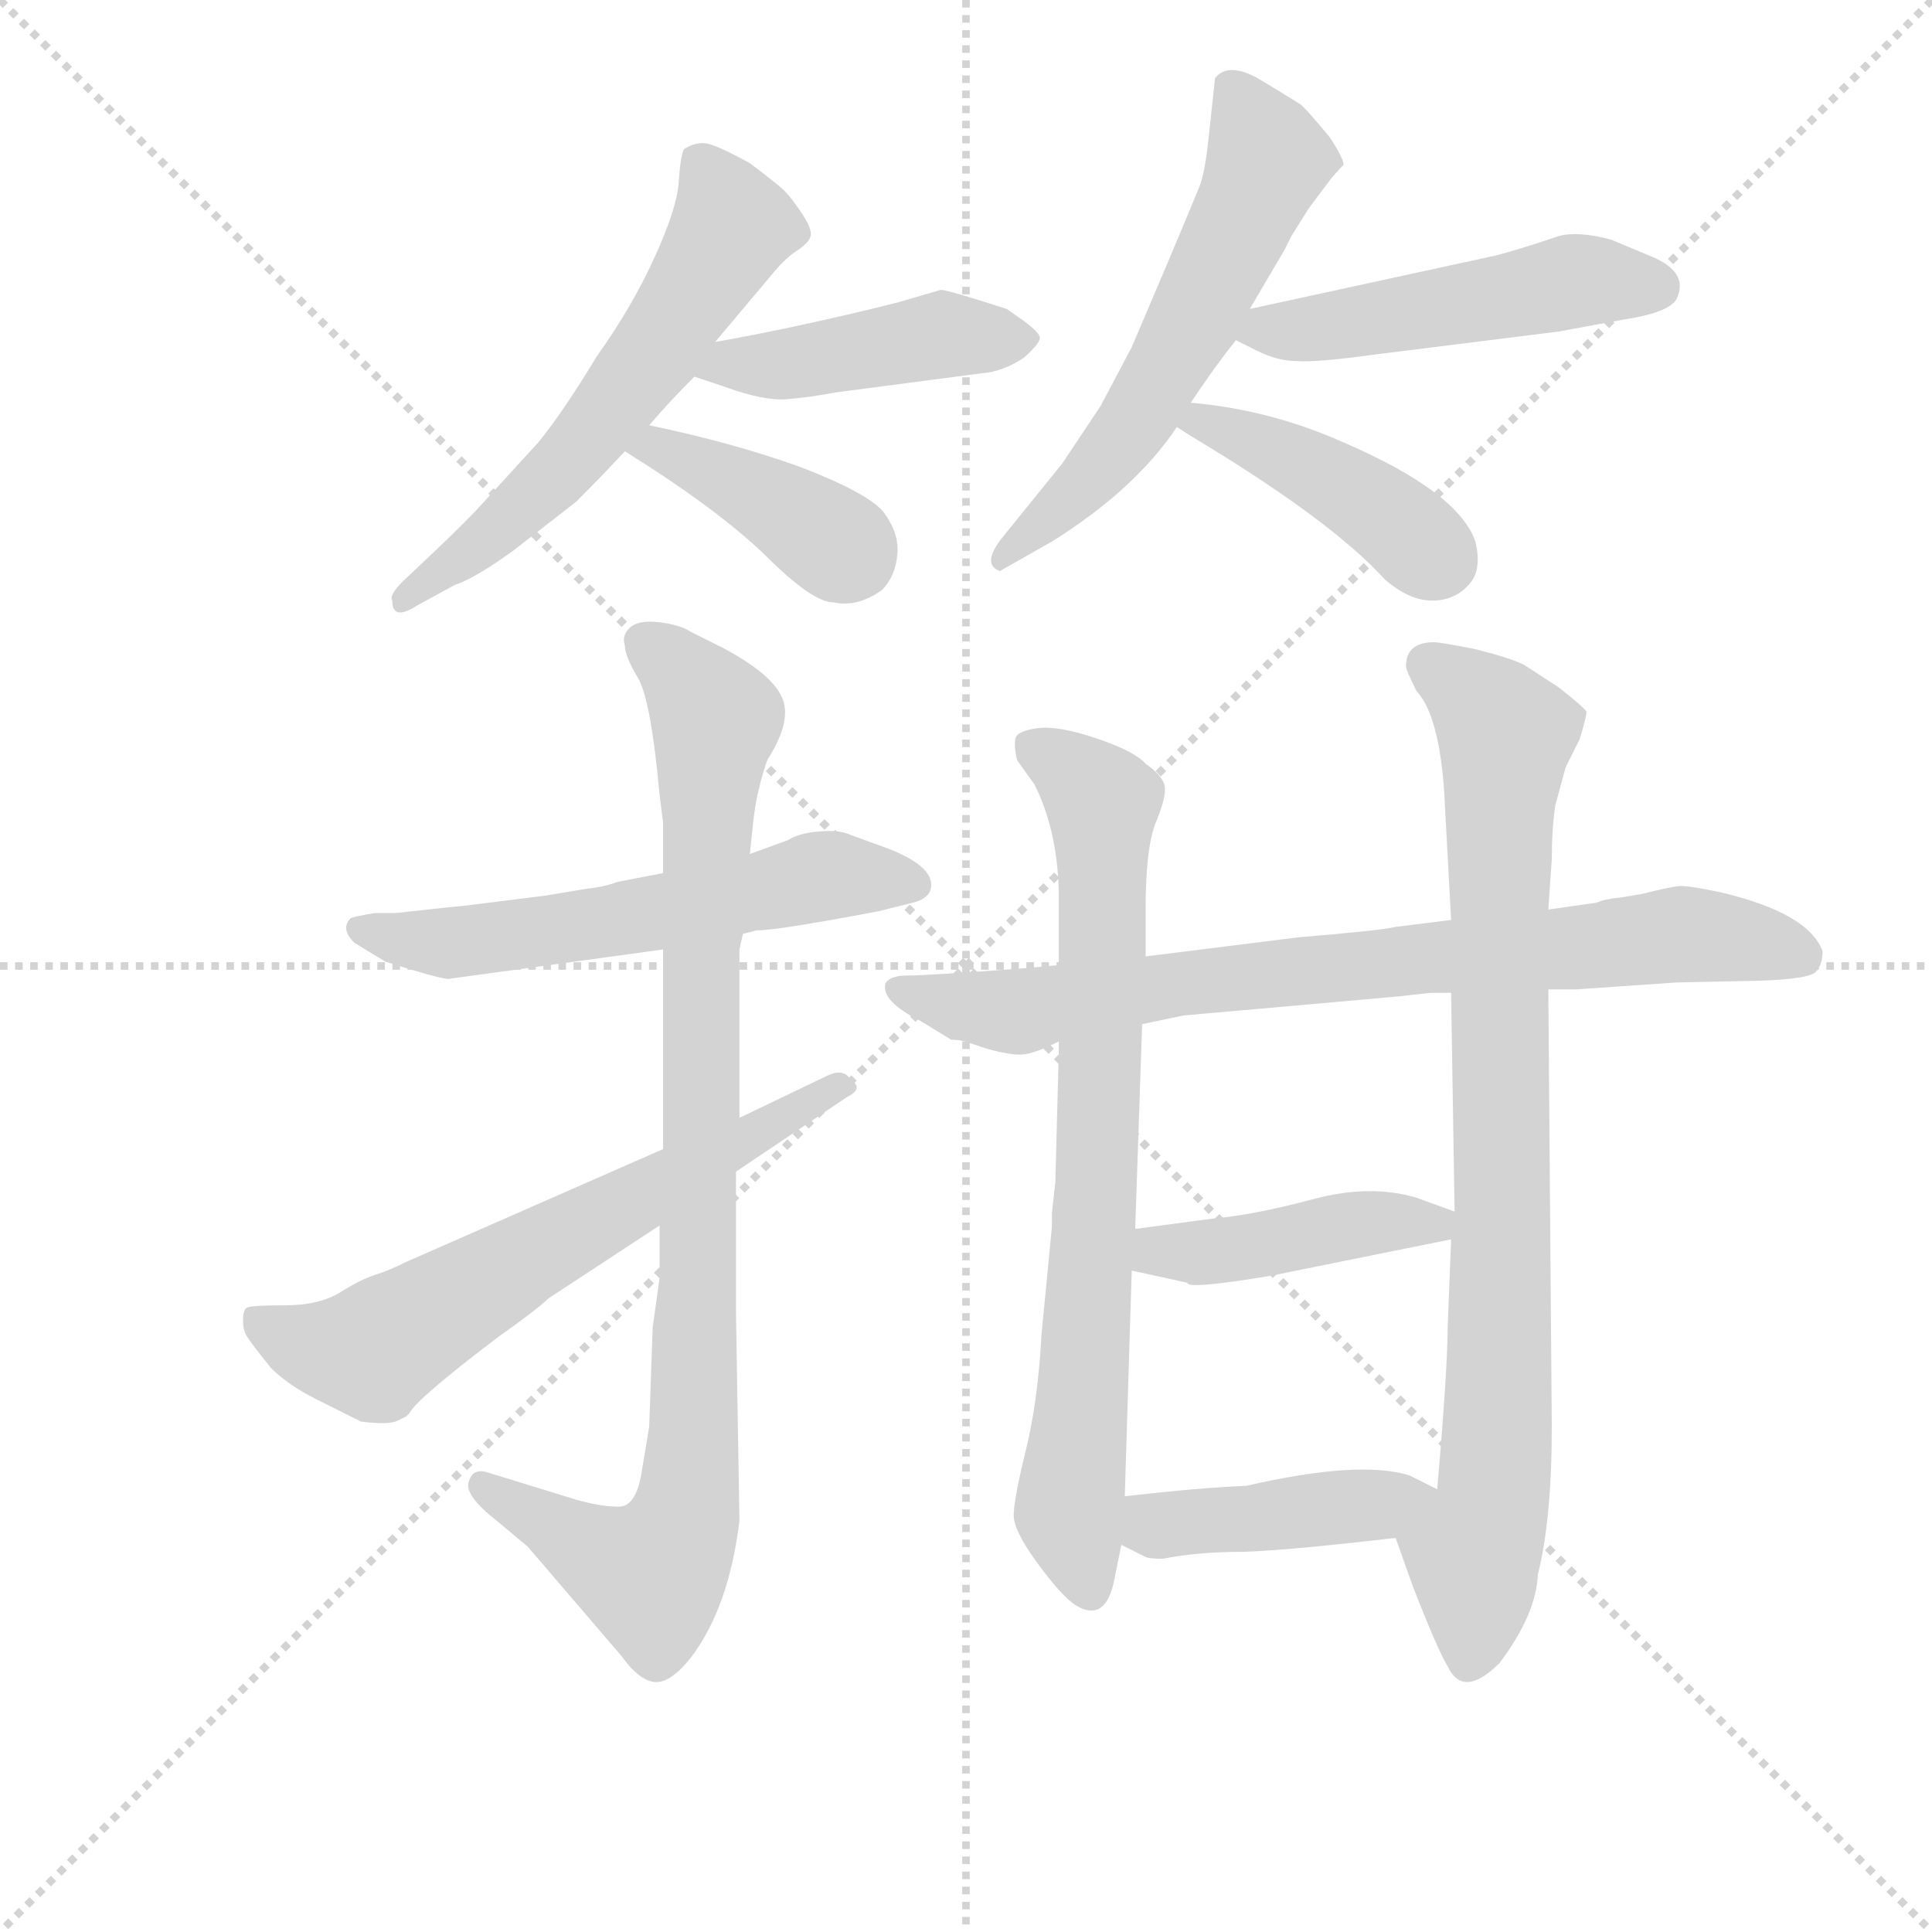 <svg version="1.1" viewBox="0 0 1024 1024" xmlns="http://www.w3.org/2000/svg">
  <g stroke="lightgray" stroke-dasharray="1,1" stroke-width="1" transform="scale(4, 4)">
    <line x1="0" y1="0" x2="256" y2="256"></line>
    <line x1="256" y1="0" x2="0" y2="256"></line>
    <line x1="128" y1="0" x2="128" y2="256"></line>
    <line x1="0" y1="128" x2="256" y2="128"></line>
  </g>
  <g transform="scale(0.92, -0.92) translate(60, -830)">
    <style type="text/css">
      
        @keyframes keyframes0 {
          from {
            stroke: blue;
            stroke-dashoffset: 586;
            stroke-width: 128;
          }
          66% {
            animation-timing-function: step-end;
            stroke: blue;
            stroke-dashoffset: 0;
            stroke-width: 128;
          }
          to {
            stroke: black;
            stroke-width: 1024;
          }
        }
        #make-me-a-hanzi-animation-0 {
          animation: keyframes0 0.727s both;
          animation-delay: 0s;
          animation-timing-function: linear;
        }
      
        @keyframes keyframes1 {
          from {
            stroke: blue;
            stroke-dashoffset: 441;
            stroke-width: 128;
          }
          59% {
            animation-timing-function: step-end;
            stroke: blue;
            stroke-dashoffset: 0;
            stroke-width: 128;
          }
          to {
            stroke: black;
            stroke-width: 1024;
          }
        }
        #make-me-a-hanzi-animation-1 {
          animation: keyframes1 0.609s both;
          animation-delay: 0.727s;
          animation-timing-function: linear;
        }
      
        @keyframes keyframes2 {
          from {
            stroke: blue;
            stroke-dashoffset: 396;
            stroke-width: 128;
          }
          56% {
            animation-timing-function: step-end;
            stroke: blue;
            stroke-dashoffset: 0;
            stroke-width: 128;
          }
          to {
            stroke: black;
            stroke-width: 1024;
          }
        }
        #make-me-a-hanzi-animation-2 {
          animation: keyframes2 0.572s both;
          animation-delay: 1.336s;
          animation-timing-function: linear;
        }
      
        @keyframes keyframes3 {
          from {
            stroke: blue;
            stroke-dashoffset: 579;
            stroke-width: 128;
          }
          65% {
            animation-timing-function: step-end;
            stroke: blue;
            stroke-dashoffset: 0;
            stroke-width: 128;
          }
          to {
            stroke: black;
            stroke-width: 1024;
          }
        }
        #make-me-a-hanzi-animation-3 {
          animation: keyframes3 0.721s both;
          animation-delay: 1.908s;
          animation-timing-function: linear;
        }
      
        @keyframes keyframes4 {
          from {
            stroke: blue;
            stroke-dashoffset: 494;
            stroke-width: 128;
          }
          62% {
            animation-timing-function: step-end;
            stroke: blue;
            stroke-dashoffset: 0;
            stroke-width: 128;
          }
          to {
            stroke: black;
            stroke-width: 1024;
          }
        }
        #make-me-a-hanzi-animation-4 {
          animation: keyframes4 0.652s both;
          animation-delay: 2.629s;
          animation-timing-function: linear;
        }
      
        @keyframes keyframes5 {
          from {
            stroke: blue;
            stroke-dashoffset: 423;
            stroke-width: 128;
          }
          58% {
            animation-timing-function: step-end;
            stroke: blue;
            stroke-dashoffset: 0;
            stroke-width: 128;
          }
          to {
            stroke: black;
            stroke-width: 1024;
          }
        }
        #make-me-a-hanzi-animation-5 {
          animation: keyframes5 0.594s both;
          animation-delay: 3.281s;
          animation-timing-function: linear;
        }
      
        @keyframes keyframes6 {
          from {
            stroke: blue;
            stroke-dashoffset: 576;
            stroke-width: 128;
          }
          65% {
            animation-timing-function: step-end;
            stroke: blue;
            stroke-dashoffset: 0;
            stroke-width: 128;
          }
          to {
            stroke: black;
            stroke-width: 1024;
          }
        }
        #make-me-a-hanzi-animation-6 {
          animation: keyframes6 0.719s both;
          animation-delay: 3.875s;
          animation-timing-function: linear;
        }
      
        @keyframes keyframes7 {
          from {
            stroke: blue;
            stroke-dashoffset: 926;
            stroke-width: 128;
          }
          75% {
            animation-timing-function: step-end;
            stroke: blue;
            stroke-dashoffset: 0;
            stroke-width: 128;
          }
          to {
            stroke: black;
            stroke-width: 1024;
          }
        }
        #make-me-a-hanzi-animation-7 {
          animation: keyframes7 1.004s both;
          animation-delay: 4.594s;
          animation-timing-function: linear;
        }
      
        @keyframes keyframes8 {
          from {
            stroke: blue;
            stroke-dashoffset: 637;
            stroke-width: 128;
          }
          67% {
            animation-timing-function: step-end;
            stroke: blue;
            stroke-dashoffset: 0;
            stroke-width: 128;
          }
          to {
            stroke: black;
            stroke-width: 1024;
          }
        }
        #make-me-a-hanzi-animation-8 {
          animation: keyframes8 0.768s both;
          animation-delay: 5.598s;
          animation-timing-function: linear;
        }
      
        @keyframes keyframes9 {
          from {
            stroke: blue;
            stroke-dashoffset: 782;
            stroke-width: 128;
          }
          72% {
            animation-timing-function: step-end;
            stroke: blue;
            stroke-dashoffset: 0;
            stroke-width: 128;
          }
          to {
            stroke: black;
            stroke-width: 1024;
          }
        }
        #make-me-a-hanzi-animation-9 {
          animation: keyframes9 0.886s both;
          animation-delay: 6.366s;
          animation-timing-function: linear;
        }
      
        @keyframes keyframes10 {
          from {
            stroke: blue;
            stroke-dashoffset: 760;
            stroke-width: 128;
          }
          71% {
            animation-timing-function: step-end;
            stroke: blue;
            stroke-dashoffset: 0;
            stroke-width: 128;
          }
          to {
            stroke: black;
            stroke-width: 1024;
          }
        }
        #make-me-a-hanzi-animation-10 {
          animation: keyframes10 0.868s both;
          animation-delay: 7.253s;
          animation-timing-function: linear;
        }
      
        @keyframes keyframes11 {
          from {
            stroke: blue;
            stroke-dashoffset: 848;
            stroke-width: 128;
          }
          73% {
            animation-timing-function: step-end;
            stroke: blue;
            stroke-dashoffset: 0;
            stroke-width: 128;
          }
          to {
            stroke: black;
            stroke-width: 1024;
          }
        }
        #make-me-a-hanzi-animation-11 {
          animation: keyframes11 0.94s both;
          animation-delay: 8.121s;
          animation-timing-function: linear;
        }
      
        @keyframes keyframes12 {
          from {
            stroke: blue;
            stroke-dashoffset: 433;
            stroke-width: 128;
          }
          58% {
            animation-timing-function: step-end;
            stroke: blue;
            stroke-dashoffset: 0;
            stroke-width: 128;
          }
          to {
            stroke: black;
            stroke-width: 1024;
          }
        }
        #make-me-a-hanzi-animation-12 {
          animation: keyframes12 0.602s both;
          animation-delay: 9.061s;
          animation-timing-function: linear;
        }
      
        @keyframes keyframes13 {
          from {
            stroke: blue;
            stroke-dashoffset: 426;
            stroke-width: 128;
          }
          58% {
            animation-timing-function: step-end;
            stroke: blue;
            stroke-dashoffset: 0;
            stroke-width: 128;
          }
          to {
            stroke: black;
            stroke-width: 1024;
          }
        }
        #make-me-a-hanzi-animation-13 {
          animation: keyframes13 0.597s both;
          animation-delay: 9.664s;
          animation-timing-function: linear;
        }
      
    </style>
    
      <path d="M 314 585 Q 326 599 340 613 L 352 633 L 384 671 Q 392 681 399 685.5 Q 406 690 407 694 Q 408 698 402 707 Q 396 716 392 720 Q 388 724 372 736 Q 352 747 346 747.5 Q 340 748 334 744 Q 332 740 331 725 Q 330 710 317 681.5 Q 304 653 284 625 Q 264 592 250 575 L 218 540 Q 210 531 190 512 L 172 495 Q 164 487 166 484 Q 166 472 180 481 L 202 493 Q 214 497 236 513 L 272 541 Q 286 555 300 570 L 314 585 Z" fill="lightgray"></path>
    
      <path d="M 340 613 L 358 607 Q 380 599 393 600 Q 406 601 422 604 L 506 615 Q 518 616 530 624 Q 540 633 539 636 Q 538 639 530 645 L 520 652 Q 486 663 482 663 L 458 656 L 442 652 Q 392 640 352 633 C 322 628 312 622 340 613 Z" fill="lightgray"></path>
    
      <path d="M 300 570 Q 353 537 381 510 Q 408 483 420 483 Q 434 480 448 490 Q 456 498 457 511 Q 458 523 449 535 Q 440 546 401 561 Q 362 575 314 585 C 285 591 275 586 300 570 Z" fill="lightgray"></path>
    
      <path d="M 660 652 L 680 686 Q 682 690 684 694 L 694 710 L 706 726 Q 710 731 714 735 Q 714 739 706 751 Q 692 768 689 770 Q 686 772 667 783.5 Q 648 795 640 785 L 636 748 Q 634 730 631 722.5 Q 628 715 612 677 L 592 630 L 574 596 L 552 563 L 518 521 Q 505 505 516 501 L 546 518 Q 594 548 618 584 L 626 598 Q 640 619 652 634 L 660 652 Z" fill="lightgray"></path>
    
      <path d="M 826 690 Q 804 683 798 682 L 660 652 C 631 646 629 645 652 634 L 664 628 Q 676 622 687 622 Q 698 621 734 626 L 838 639 L 876 646 Q 902 650 906 658 Q 913 673 892 682 L 868 692 Q 849 697 838 694 L 826 690 Z" fill="lightgray"></path>
    
      <path d="M 618 584 Q 624 580 634 574 Q 708 529 738 496 Q 752 484 765 484 Q 778 484 786 493 Q 794 501 790 518 Q 780 547 712 576 Q 671 594 626 598 C 596 601 593 600 618 584 Z" fill="lightgray"></path>
    
      <path d="M 322 327 L 296 322 Q 288 319 278 318 L 254 314 L 206 308 Q 204 308 168 304 L 156 304 Q 144 302 142 301 Q 136 295 144 287 Q 152 282 162 276 Q 190 267 198 266 L 322 283 L 368 292 L 376 294 Q 388 294 446 305 L 466 310 Q 474 312 476 317 Q 480 330 452 341 L 430 349 Q 424 352 412 351 Q 400 350 394 346 L 372 338 L 322 327 Z" fill="lightgray"></path>
    
      <path d="M 322 356 L 322 327 L 322 283 L 322 168 L 320 124 L 320 99 Q 320 98 320 94 L 316 65 L 314 8 L 310 -16 Q 307 -38 296.5 -38 Q 286 -38 272 -34 L 220 -18 Q 212 -16 210 -24 Q 208 -30 220 -41 L 244 -61 L 298 -124 Q 308 -138 317 -139 Q 326 -140 338 -125 Q 360 -96 366 -46 L 364 74 L 364 155 L 366 186 L 366 283 L 368 292 L 372 338 L 374 357 Q 376 375 382 392 Q 394 411 392 423 Q 390 439 356 457 L 338 466 Q 332 470 320 471.5 Q 308 473 303 468.5 Q 298 464 300 458 Q 300 452 307.5 439.5 Q 315 427 320 372 L 322 356 Z" fill="lightgray"></path>
    
      <path d="M 322 168 L 174 103 Q 164 98 156 95.5 Q 148 93 136 85.5 Q 124 78 104 78 Q 84 78 82 76.5 Q 80 75 80 69.5 Q 80 64 82 60.5 Q 84 57 96 42 Q 106 32 122 24 L 148 11 Q 164 9 169 11.5 L 174 14 L 176 16 Q 180 24 226 59 Q 250 76 256 82 L 320 124 L 364 155 L 428 198 Q 438 203 430 208 Q 426 215 416 210 L 366 186 L 322 168 Z" fill="lightgray"></path>
    
      <path d="M 550 274 L 528 272 Q 474 268 463 268 Q 452 268 450 263 Q 448 253 470 242 L 488 231 Q 492 231 496 230 L 508 226 Q 522 222 529 222.5 Q 536 223 550 230 L 598 240 L 622 245 L 690 251 L 746 256 L 764 258 L 776 258 L 832 260 L 848 260 L 906 264 L 954 265 Q 982 266 986 270 Q 990 274 990 282 Q 982 304 931 316 Q 912 320 907 319.5 Q 902 319 886 315 L 874 313 Q 864 312 860 310 L 832 306 L 776 300 L 744 296 Q 736 294 688 290 L 600 279 L 550 274 Z" fill="lightgray"></path>
    
      <path d="M 600 279 L 600 306 Q 600 342 606 356.5 Q 612 371 611 377 Q 610 383 600 390 Q 594 397 572 404.5 Q 550 412 538 410.5 Q 526 409 525 404.5 Q 524 400 526 392 L 536 378 Q 550 350 550 312 L 550 274 L 550 230 L 550 225 L 548 149 L 546 131 L 546 123 L 540 61 Q 538 23 531 -5.5 Q 524 -34 524 -43 Q 524 -52 538 -71 Q 552 -90 560 -95 Q 577 -105 582 -80 L 586 -60 L 588 -32 L 592 98 L 594 122 L 598 240 L 600 279 Z" fill="lightgray"></path>
    
      <path d="M 744 -56 L 754 -84 Q 768 -120 774 -130 Q 783 -149 804 -128 Q 825 -100 826 -77 Q 834 -45 834 8 L 832 260 L 832 306 L 834 335 Q 834 352 836 366 L 842 388 L 850 404 Q 854 417 854 420 Q 852 423 838 434 L 818 447 Q 810 451 790 456 Q 770 460 766 460 Q 750 460 750 446 Q 750 444 756 432 Q 769 418 772 374 L 776 300 L 776 258 L 778 132 L 776 116 L 774 65 Q 774 42 768 -28 C 766 -58 734 -28 744 -56 Z" fill="lightgray"></path>
    
      <path d="M 778 132 L 756 140 Q 729 148 696 139 Q 662 130 639 128 L 594 122 C 564 118 563 104 592 98 L 624 91 Q 624 87 672 95 L 776 116 C 805 122 806 122 778 132 Z" fill="lightgray"></path>
    
      <path d="M 586 -60 L 600 -67 Q 602 -68 610 -68 Q 630 -64 657 -64 Q 684 -63 744 -56 C 774 -53 795 -41 768 -28 L 752 -20 Q 723 -11 658 -26 Q 632 -27 588 -32 C 558 -35 559 -47 586 -60 Z" fill="lightgray"></path>
    
    
      <clipPath id="make-me-a-hanzi-clip-0">
        <path d="M 314 585 Q 326 599 340 613 L 352 633 L 384 671 Q 392 681 399 685.5 Q 406 690 407 694 Q 408 698 402 707 Q 396 716 392 720 Q 388 724 372 736 Q 352 747 346 747.5 Q 340 748 334 744 Q 332 740 331 725 Q 330 710 317 681.5 Q 304 653 284 625 Q 264 592 250 575 L 218 540 Q 210 531 190 512 L 172 495 Q 164 487 166 484 Q 166 472 180 481 L 202 493 Q 214 497 236 513 L 272 541 Q 286 555 300 570 L 314 585 Z"></path>
      </clipPath>
      <path clip-path="url(#make-me-a-hanzi-clip-0)" d="M 342 738 L 362 699 L 317 627 L 244 540 L 174 487" fill="none" id="make-me-a-hanzi-animation-0" stroke-dasharray="458 916" stroke-linecap="round"></path>
    
      <clipPath id="make-me-a-hanzi-clip-1">
        <path d="M 340 613 L 358 607 Q 380 599 393 600 Q 406 601 422 604 L 506 615 Q 518 616 530 624 Q 540 633 539 636 Q 538 639 530 645 L 520 652 Q 486 663 482 663 L 458 656 L 442 652 Q 392 640 352 633 C 322 628 312 622 340 613 Z"></path>
      </clipPath>
      <path clip-path="url(#make-me-a-hanzi-clip-1)" d="M 346 616 L 482 637 L 529 635" fill="none" id="make-me-a-hanzi-animation-1" stroke-dasharray="313 626" stroke-linecap="round"></path>
    
      <clipPath id="make-me-a-hanzi-clip-2">
        <path d="M 300 570 Q 353 537 381 510 Q 408 483 420 483 Q 434 480 448 490 Q 456 498 457 511 Q 458 523 449 535 Q 440 546 401 561 Q 362 575 314 585 C 285 591 275 586 300 570 Z"></path>
      </clipPath>
      <path clip-path="url(#make-me-a-hanzi-clip-2)" d="M 309 568 L 320 573 L 348 560 L 430 509" fill="none" id="make-me-a-hanzi-animation-2" stroke-dasharray="268 536" stroke-linecap="round"></path>
    
      <clipPath id="make-me-a-hanzi-clip-3">
        <path d="M 660 652 L 680 686 Q 682 690 684 694 L 694 710 L 706 726 Q 710 731 714 735 Q 714 739 706 751 Q 692 768 689 770 Q 686 772 667 783.5 Q 648 795 640 785 L 636 748 Q 634 730 631 722.5 Q 628 715 612 677 L 592 630 L 574 596 L 552 563 L 518 521 Q 505 505 516 501 L 546 518 Q 594 548 618 584 L 626 598 Q 640 619 652 634 L 660 652 Z"></path>
      </clipPath>
      <path clip-path="url(#make-me-a-hanzi-clip-3)" d="M 649 778 L 669 744 L 652 695 L 591 582 L 519 508" fill="none" id="make-me-a-hanzi-animation-3" stroke-dasharray="451 902" stroke-linecap="round"></path>
    
      <clipPath id="make-me-a-hanzi-clip-4">
        <path d="M 826 690 Q 804 683 798 682 L 660 652 C 631 646 629 645 652 634 L 664 628 Q 676 622 687 622 Q 698 621 734 626 L 838 639 L 876 646 Q 902 650 906 658 Q 913 673 892 682 L 868 692 Q 849 697 838 694 L 826 690 Z"></path>
      </clipPath>
      <path clip-path="url(#make-me-a-hanzi-clip-4)" d="M 660 636 L 847 668 L 895 665" fill="none" id="make-me-a-hanzi-animation-4" stroke-dasharray="366 732" stroke-linecap="round"></path>
    
      <clipPath id="make-me-a-hanzi-clip-5">
        <path d="M 618 584 Q 624 580 634 574 Q 708 529 738 496 Q 752 484 765 484 Q 778 484 786 493 Q 794 501 790 518 Q 780 547 712 576 Q 671 594 626 598 C 596 601 593 600 618 584 Z"></path>
      </clipPath>
      <path clip-path="url(#make-me-a-hanzi-clip-5)" d="M 624 585 L 659 578 L 712 551 L 769 507" fill="none" id="make-me-a-hanzi-animation-5" stroke-dasharray="295 590" stroke-linecap="round"></path>
    
      <clipPath id="make-me-a-hanzi-clip-6">
        <path d="M 322 327 L 296 322 Q 288 319 278 318 L 254 314 L 206 308 Q 204 308 168 304 L 156 304 Q 144 302 142 301 Q 136 295 144 287 Q 152 282 162 276 Q 190 267 198 266 L 322 283 L 368 292 L 376 294 Q 388 294 446 305 L 466 310 Q 474 312 476 317 Q 480 330 452 341 L 430 349 Q 424 352 412 351 Q 400 350 394 346 L 372 338 L 322 327 Z"></path>
      </clipPath>
      <path clip-path="url(#make-me-a-hanzi-clip-6)" d="M 151 295 L 203 287 L 311 302 L 417 326 L 466 320" fill="none" id="make-me-a-hanzi-animation-6" stroke-dasharray="448 896" stroke-linecap="round"></path>
    
      <clipPath id="make-me-a-hanzi-clip-7">
        <path d="M 322 356 L 322 327 L 322 283 L 322 168 L 320 124 L 320 99 Q 320 98 320 94 L 316 65 L 314 8 L 310 -16 Q 307 -38 296.5 -38 Q 286 -38 272 -34 L 220 -18 Q 212 -16 210 -24 Q 208 -30 220 -41 L 244 -61 L 298 -124 Q 308 -138 317 -139 Q 326 -140 338 -125 Q 360 -96 366 -46 L 364 74 L 364 155 L 366 186 L 366 283 L 368 292 L 372 338 L 374 357 Q 376 375 382 392 Q 394 411 392 423 Q 390 439 356 457 L 338 466 Q 332 470 320 471.5 Q 308 473 303 468.5 Q 298 464 300 458 Q 300 452 307.5 439.5 Q 315 427 320 372 L 322 356 Z"></path>
      </clipPath>
      <path clip-path="url(#make-me-a-hanzi-clip-7)" d="M 311 461 L 353 415 L 344 290 L 336 -39 L 315 -77 L 218 -26" fill="none" id="make-me-a-hanzi-animation-7" stroke-dasharray="798 1596" stroke-linecap="round"></path>
    
      <clipPath id="make-me-a-hanzi-clip-8">
        <path d="M 322 168 L 174 103 Q 164 98 156 95.5 Q 148 93 136 85.5 Q 124 78 104 78 Q 84 78 82 76.5 Q 80 75 80 69.5 Q 80 64 82 60.5 Q 84 57 96 42 Q 106 32 122 24 L 148 11 Q 164 9 169 11.5 L 174 14 L 176 16 Q 180 24 226 59 Q 250 76 256 82 L 320 124 L 364 155 L 428 198 Q 438 203 430 208 Q 426 215 416 210 L 366 186 L 322 168 Z"></path>
      </clipPath>
      <path clip-path="url(#make-me-a-hanzi-clip-8)" d="M 86 72 L 116 55 L 155 51 L 422 204" fill="none" id="make-me-a-hanzi-animation-8" stroke-dasharray="509 1018" stroke-linecap="round"></path>
    
      <clipPath id="make-me-a-hanzi-clip-9">
        <path d="M 550 274 L 528 272 Q 474 268 463 268 Q 452 268 450 263 Q 448 253 470 242 L 488 231 Q 492 231 496 230 L 508 226 Q 522 222 529 222.5 Q 536 223 550 230 L 598 240 L 622 245 L 690 251 L 746 256 L 764 258 L 776 258 L 832 260 L 848 260 L 906 264 L 954 265 Q 982 266 986 270 Q 990 274 990 282 Q 982 304 931 316 Q 912 320 907 319.5 Q 902 319 886 315 L 874 313 Q 864 312 860 310 L 832 306 L 776 300 L 744 296 Q 736 294 688 290 L 600 279 L 550 274 Z"></path>
      </clipPath>
      <path clip-path="url(#make-me-a-hanzi-clip-9)" d="M 458 260 L 526 247 L 639 266 L 908 292 L 979 279" fill="none" id="make-me-a-hanzi-animation-9" stroke-dasharray="654 1308" stroke-linecap="round"></path>
    
      <clipPath id="make-me-a-hanzi-clip-10">
        <path d="M 600 279 L 600 306 Q 600 342 606 356.5 Q 612 371 611 377 Q 610 383 600 390 Q 594 397 572 404.5 Q 550 412 538 410.5 Q 526 409 525 404.5 Q 524 400 526 392 L 536 378 Q 550 350 550 312 L 550 274 L 550 230 L 550 225 L 548 149 L 546 131 L 546 123 L 540 61 Q 538 23 531 -5.5 Q 524 -34 524 -43 Q 524 -52 538 -71 Q 552 -90 560 -95 Q 577 -105 582 -80 L 586 -60 L 588 -32 L 592 98 L 594 122 L 598 240 L 600 279 Z"></path>
      </clipPath>
      <path clip-path="url(#make-me-a-hanzi-clip-10)" d="M 535 399 L 575 368 L 572 160 L 556 -41 L 568 -83" fill="none" id="make-me-a-hanzi-animation-10" stroke-dasharray="632 1264" stroke-linecap="round"></path>
    
      <clipPath id="make-me-a-hanzi-clip-11">
        <path d="M 744 -56 L 754 -84 Q 768 -120 774 -130 Q 783 -149 804 -128 Q 825 -100 826 -77 Q 834 -45 834 8 L 832 260 L 832 306 L 834 335 Q 834 352 836 366 L 842 388 L 850 404 Q 854 417 854 420 Q 852 423 838 434 L 818 447 Q 810 451 790 456 Q 770 460 766 460 Q 750 460 750 446 Q 750 444 756 432 Q 769 418 772 374 L 776 300 L 776 258 L 778 132 L 776 116 L 774 65 Q 774 42 768 -28 C 766 -58 734 -28 744 -56 Z"></path>
      </clipPath>
      <path clip-path="url(#make-me-a-hanzi-clip-11)" d="M 763 447 L 807 407 L 804 31 L 801 -30 L 788 -65 L 789 -123" fill="none" id="make-me-a-hanzi-animation-11" stroke-dasharray="720 1440" stroke-linecap="round"></path>
    
      <clipPath id="make-me-a-hanzi-clip-12">
        <path d="M 778 132 L 756 140 Q 729 148 696 139 Q 662 130 639 128 L 594 122 C 564 118 563 104 592 98 L 624 91 Q 624 87 672 95 L 776 116 C 805 122 806 122 778 132 Z"></path>
      </clipPath>
      <path clip-path="url(#make-me-a-hanzi-clip-12)" d="M 599 103 L 608 109 L 659 111 L 734 126 L 765 124 L 771 129" fill="none" id="make-me-a-hanzi-animation-12" stroke-dasharray="305 610" stroke-linecap="round"></path>
    
      <clipPath id="make-me-a-hanzi-clip-13">
        <path d="M 586 -60 L 600 -67 Q 602 -68 610 -68 Q 630 -64 657 -64 Q 684 -63 744 -56 C 774 -53 795 -41 768 -28 L 752 -20 Q 723 -11 658 -26 Q 632 -27 588 -32 C 558 -35 559 -47 586 -60 Z"></path>
      </clipPath>
      <path clip-path="url(#make-me-a-hanzi-clip-13)" d="M 597 -40 L 606 -49 L 762 -31" fill="none" id="make-me-a-hanzi-animation-13" stroke-dasharray="298 596" stroke-linecap="round"></path>
    
  </g>
</svg>
